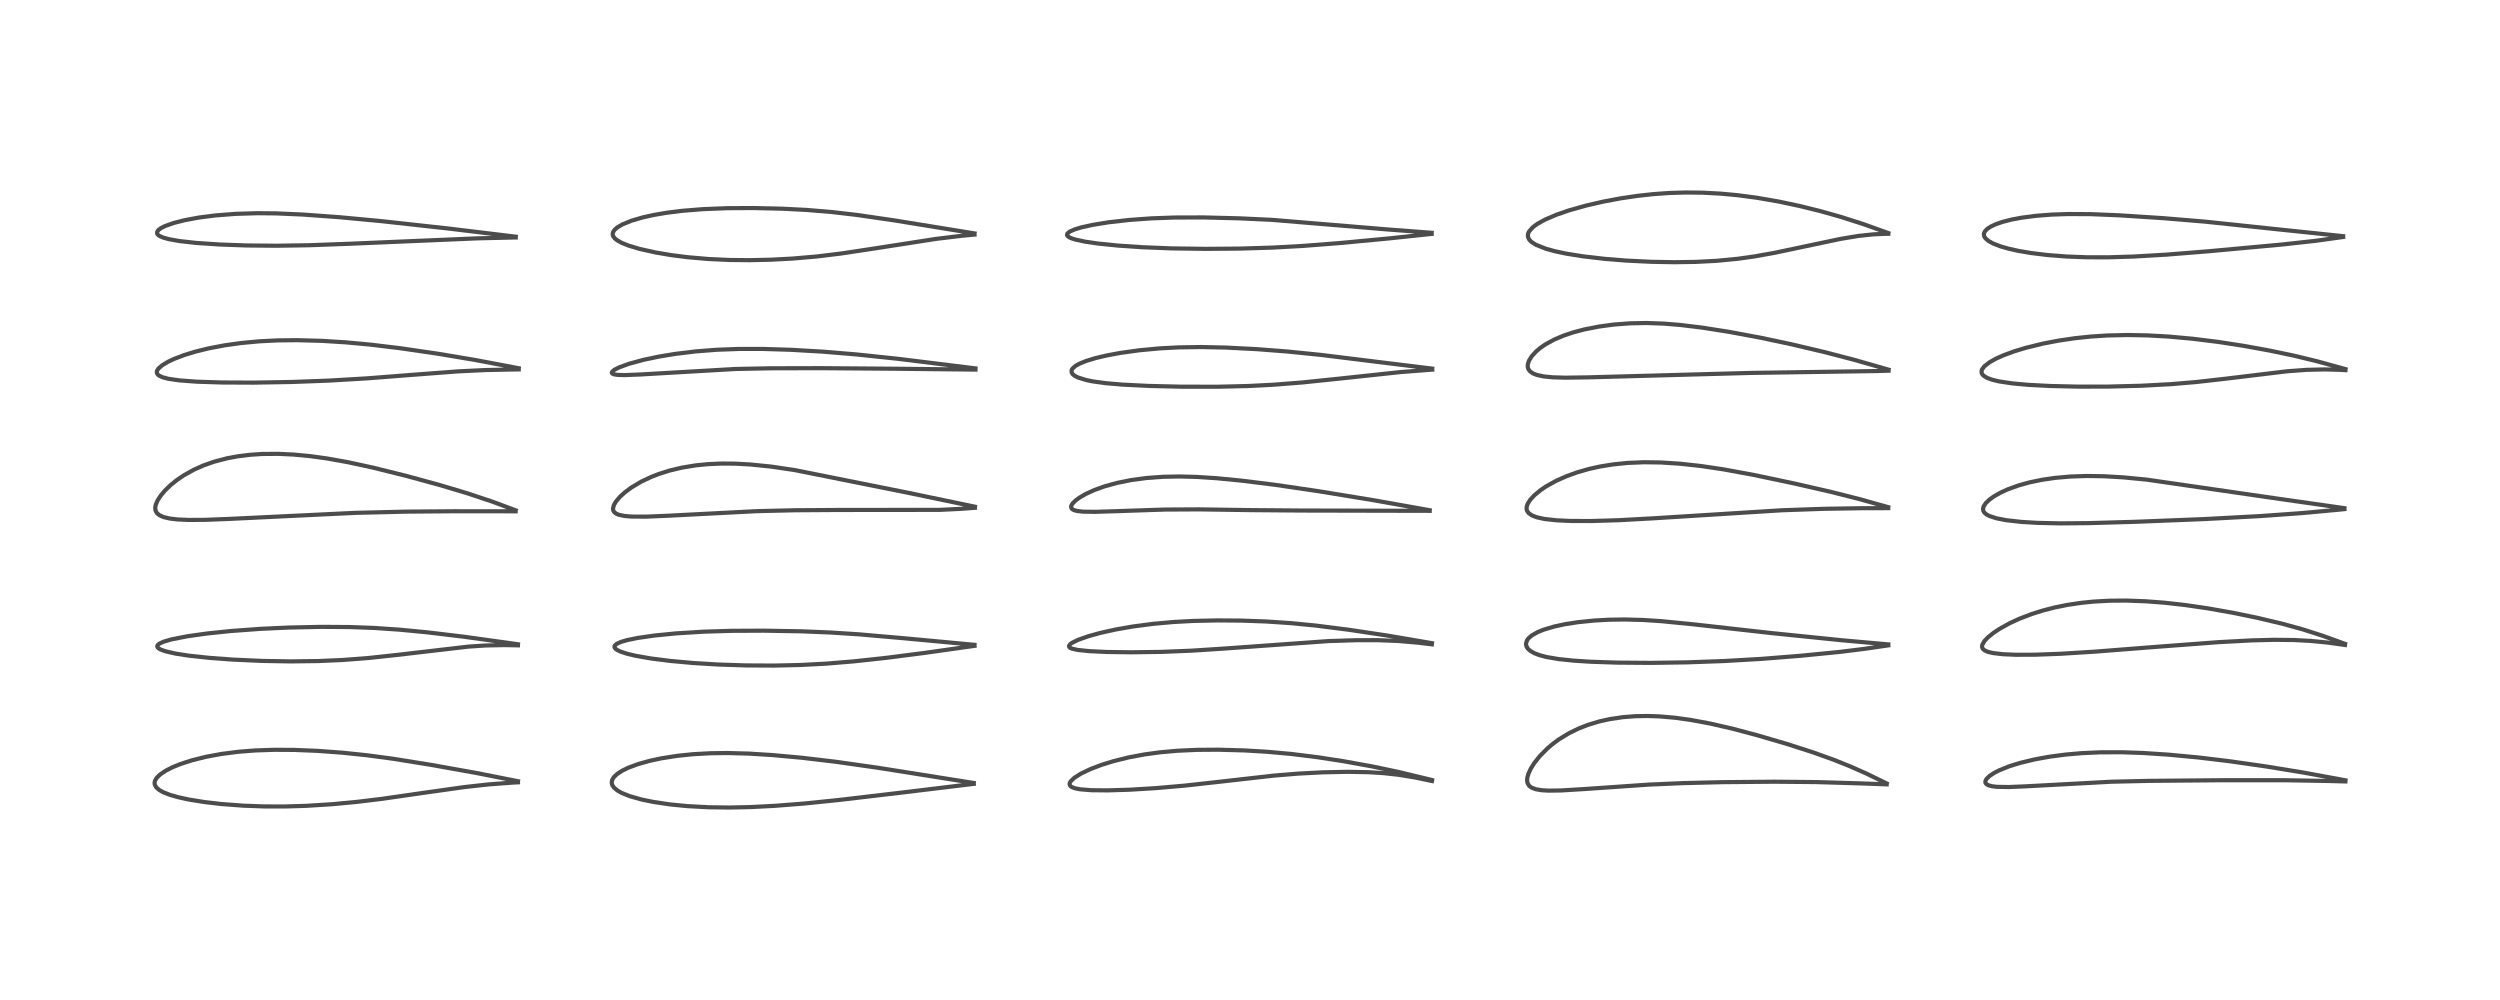 <?xml version="1.0" encoding="utf-8" standalone="no"?>
<!DOCTYPE svg PUBLIC "-//W3C//DTD SVG 1.1//EN"
  "http://www.w3.org/Graphics/SVG/1.1/DTD/svg11.dtd">
<!-- Created with matplotlib (https://matplotlib.org/) -->
<svg height="288pt" version="1.1" viewBox="0 0 720 288" width="720pt" xmlns="http://www.w3.org/2000/svg" xmlns:xlink="http://www.w3.org/1999/xlink">
 <defs>
  <style type="text/css">*{stroke-linecap:butt;stroke-linejoin:round;}</style>
 </defs>
 <g id="figure_1">
  <g id="patch_1">
   <path d="M 0 288 
L 720 288 
L 720 0 
L 0 0 
z
" style="fill:#ffffff;"/>
  </g>
  <g id="axes_1">
   <g id="line2d_1">
    <path clip-path="url(#pba60d007cd)" d="M 149.169 224.988 
L 137.116 222.605 
L 124.259 220.301 
L 112.951 218.485 
L 105.568 217.501 
L 98.567 216.772 
L 91.53 216.253 
L 84.839 215.975 
L 79.005 215.94 
L 73.482 216.129 
L 68.681 216.507 
L 63.668 217.152 
L 59.349 217.952 
L 55.16 218.999 
L 51.937 220.049 
L 49.608 221.003 
L 47.711 221.975 
L 46.123 223.046 
L 45.183 223.952 
L 44.671 224.767 
L 44.519 225.327 
L 44.571 225.981 
L 45.016 226.778 
L 45.884 227.528 
L 47.03 228.168 
L 48.94 228.917 
L 51.211 229.573 
L 54.345 230.259 
L 58.904 230.996 
L 63.826 231.564 
L 70.084 232.033 
L 76.183 232.254 
L 82.091 232.264 
L 88.176 232.081 
L 95.684 231.611 
L 102.805 230.94 
L 110.09 230.053 
L 121.946 228.341 
L 133.637 226.691 
L 140.767 225.9 
L 147.611 225.393 
L 149.17 225.311 
L 149.17 225.311 
" style="fill:none;stroke:#000000;stroke-linecap:square;stroke-opacity:0.7;stroke-width:1.2;"/>
   </g>
   <g id="line2d_2">
    <path clip-path="url(#pba60d007cd)" d="M 149.173 185.544 
L 133.681 183.386 
L 123.155 182.123 
L 115.024 181.339 
L 107.88 180.854 
L 100.797 180.591 
L 92.524 180.533 
L 83.09 180.734 
L 75.005 181.108 
L 66.522 181.728 
L 59.608 182.448 
L 54 183.236 
L 49.4 184.139 
L 47.046 184.829 
L 45.863 185.385 
L 45.378 185.826 
L 45.283 186.142 
L 45.366 186.402 
L 45.679 186.727 
L 46.229 187.05 
L 47.674 187.577 
L 50.587 188.242 
L 54.188 188.803 
L 60.36 189.471 
L 67.126 189.968 
L 75.51 190.346 
L 83.645 190.485 
L 91.728 190.381 
L 98.784 190.069 
L 106.17 189.5 
L 114.241 188.628 
L 134.996 186.212 
L 139.904 185.894 
L 145.275 185.786 
L 149.168 185.858 
L 149.168 185.858 
" style="fill:none;stroke:#000000;stroke-linecap:square;stroke-opacity:0.7;stroke-width:1.2;"/>
   </g>
   <g id="line2d_3">
    <path clip-path="url(#pba60d007cd)" d="M 148.512 146.972 
L 141.837 144.486 
L 134.606 142.071 
L 126.471 139.641 
L 116.979 137.052 
L 107.356 134.662 
L 100.124 133.098 
L 94.18 132.037 
L 89.433 131.379 
L 84.565 130.914 
L 80.152 130.706 
L 75.503 130.745 
L 72.036 130.974 
L 68.509 131.409 
L 65.353 131.998 
L 61.672 132.965 
L 58.555 134.063 
L 55.827 135.28 
L 52.934 136.894 
L 51.081 138.146 
L 49.128 139.711 
L 47.51 141.278 
L 46.26 142.769 
L 45.391 144.116 
L 44.847 145.404 
L 44.702 146.245 
L 44.815 147.098 
L 45.204 147.785 
L 45.909 148.377 
L 47.125 148.919 
L 48.9 149.337 
L 51.087 149.597 
L 54.21 149.741 
L 59.115 149.714 
L 65.904 149.448 
L 102.314 147.704 
L 117.025 147.35 
L 130.759 147.239 
L 148.499 147.252 
L 148.499 147.252 
" style="fill:none;stroke:#000000;stroke-linecap:square;stroke-opacity:0.7;stroke-width:1.2;"/>
   </g>
   <g id="line2d_4">
    <path clip-path="url(#pba60d007cd)" d="M 149.397 106.053 
L 136.906 103.684 
L 126.058 101.865 
L 115.279 100.288 
L 106.635 99.246 
L 99.568 98.594 
L 92.693 98.165 
L 85.576 97.971 
L 80.053 98.03 
L 74.791 98.289 
L 69.467 98.784 
L 64.628 99.463 
L 60.055 100.337 
L 56.304 101.26 
L 53.098 102.239 
L 50.157 103.358 
L 48.382 104.196 
L 46.705 105.203 
L 45.628 106.142 
L 45.204 106.825 
L 45.155 107.355 
L 45.416 107.854 
L 45.794 108.171 
L 46.865 108.666 
L 48.509 109.092 
L 51.705 109.555 
L 56.703 109.926 
L 63.885 110.155 
L 72.992 110.197 
L 84.032 110.01 
L 94.638 109.615 
L 105.696 108.968 
L 118.747 107.949 
L 131.904 106.956 
L 139.918 106.569 
L 148.692 106.397 
L 149.397 106.391 
L 149.397 106.391 
" style="fill:none;stroke:#000000;stroke-linecap:square;stroke-opacity:0.7;stroke-width:1.2;"/>
   </g>
   <g id="line2d_5">
    <path clip-path="url(#pba60d007cd)" d="M 148.542 68.163 
L 129.158 65.815 
L 109.723 63.675 
L 97.675 62.549 
L 87.214 61.788 
L 79.533 61.454 
L 74.074 61.402 
L 67.862 61.589 
L 62.089 62.037 
L 57.334 62.647 
L 53.163 63.417 
L 50.023 64.217 
L 47.511 65.113 
L 46.329 65.716 
L 45.606 66.264 
L 45.239 66.819 
L 45.254 67.276 
L 45.451 67.581 
L 45.957 67.969 
L 46.959 68.413 
L 48.642 68.882 
L 51.753 69.433 
L 56.46 69.959 
L 63.342 70.422 
L 70.988 70.692 
L 79.609 70.771 
L 89.03 70.627 
L 100.958 70.19 
L 137.595 68.639 
L 148.535 68.389 
L 148.535 68.389 
" style="fill:none;stroke:#000000;stroke-linecap:square;stroke-opacity:0.7;stroke-width:1.2;"/>
   </g>
   <g id="line2d_6">
    <path clip-path="url(#pba60d007cd)" d="M 280.44 225.496 
L 252.742 221.102 
L 240.589 219.374 
L 230.848 218.225 
L 222.438 217.458 
L 215.586 217.033 
L 209.416 216.87 
L 204.682 216.929 
L 199.595 217.209 
L 195.113 217.671 
L 190.518 218.389 
L 187.164 219.108 
L 183.771 220.058 
L 181.024 221.074 
L 179.198 221.958 
L 177.74 222.905 
L 176.751 223.86 
L 176.273 224.704 
L 176.169 225.452 
L 176.334 226.1 
L 176.818 226.823 
L 177.78 227.639 
L 179.077 228.377 
L 181.317 229.281 
L 184.746 230.254 
L 188.198 230.965 
L 193.081 231.685 
L 197.989 232.164 
L 204.131 232.493 
L 209.977 232.569 
L 215.957 232.446 
L 223.149 232.08 
L 231.463 231.429 
L 241.586 230.396 
L 260.314 228.187 
L 280.449 225.751 
L 280.449 225.751 
" style="fill:none;stroke:#000000;stroke-linecap:square;stroke-opacity:0.7;stroke-width:1.2;"/>
   </g>
   <g id="line2d_7">
    <path clip-path="url(#pba60d007cd)" d="M 280.651 185.706 
L 260.316 183.815 
L 247.408 182.689 
L 239.02 182.15 
L 230.592 181.812 
L 219.967 181.633 
L 210.604 181.679 
L 202.614 181.924 
L 194.767 182.411 
L 188.51 183.029 
L 183.671 183.724 
L 180.589 184.357 
L 178.836 184.869 
L 177.588 185.436 
L 177.017 185.979 
L 176.965 186.401 
L 177.213 186.798 
L 177.708 187.176 
L 178.655 187.639 
L 180.498 188.253 
L 182.973 188.85 
L 187.439 189.636 
L 193.052 190.348 
L 199.676 190.948 
L 206.892 191.384 
L 214.778 191.64 
L 223.048 191.683 
L 230.487 191.517 
L 237.904 191.132 
L 245.971 190.465 
L 255.258 189.456 
L 266.476 188.009 
L 280.657 186.005 
L 280.657 186.005 
" style="fill:none;stroke:#000000;stroke-linecap:square;stroke-opacity:0.7;stroke-width:1.2;"/>
   </g>
   <g id="line2d_8">
    <path clip-path="url(#pba60d007cd)" d="M 280.779 145.929 
L 261.437 141.901 
L 228.881 135.382 
L 222.076 134.377 
L 216.13 133.77 
L 211.808 133.534 
L 207.8 133.501 
L 203.855 133.675 
L 200.325 134.029 
L 196.349 134.684 
L 192.876 135.513 
L 189.803 136.48 
L 187.602 137.331 
L 184.665 138.716 
L 181.891 140.364 
L 179.961 141.793 
L 178.486 143.144 
L 177.371 144.473 
L 176.804 145.45 
L 176.541 146.48 
L 176.623 147.03 
L 176.942 147.54 
L 177.491 147.951 
L 178.232 148.259 
L 179.9 148.605 
L 181.943 148.773 
L 186.134 148.792 
L 192.246 148.538 
L 217.893 147.216 
L 228.865 146.953 
L 241.298 146.871 
L 270.622 146.84 
L 276.732 146.547 
L 280.776 146.245 
L 280.776 146.245 
" style="fill:none;stroke:#000000;stroke-linecap:square;stroke-opacity:0.7;stroke-width:1.2;"/>
   </g>
   <g id="line2d_9">
    <path clip-path="url(#pba60d007cd)" d="M 280.933 106.099 
L 258.703 103.345 
L 246.663 102.08 
L 237.032 101.279 
L 227.779 100.742 
L 219.577 100.49 
L 212.799 100.494 
L 206.305 100.737 
L 200.399 101.2 
L 194.443 101.924 
L 189.715 102.706 
L 185.22 103.658 
L 181.179 104.761 
L 178.352 105.788 
L 177.005 106.466 
L 176.38 106.949 
L 176.189 107.327 
L 176.334 107.589 
L 176.847 107.812 
L 177.823 107.964 
L 179.852 108.027 
L 184.474 107.847 
L 211.799 106.266 
L 221.741 106.067 
L 236.35 106.03 
L 257.374 106.192 
L 280.931 106.445 
L 280.931 106.445 
" style="fill:none;stroke:#000000;stroke-linecap:square;stroke-opacity:0.7;stroke-width:1.2;"/>
   </g>
   <g id="line2d_10">
    <path clip-path="url(#pba60d007cd)" d="M 280.67 67.223 
L 257.44 63.455 
L 246.734 61.897 
L 239.539 61.062 
L 232.273 60.462 
L 225.274 60.104 
L 217.002 59.915 
L 209.46 59.956 
L 202.348 60.238 
L 196.369 60.725 
L 191.896 61.289 
L 188.235 61.917 
L 185.129 62.608 
L 181.909 63.55 
L 179.3 64.608 
L 177.813 65.473 
L 177.003 66.174 
L 176.537 66.896 
L 176.444 67.521 
L 176.598 68.045 
L 177.049 68.648 
L 177.818 69.26 
L 179.101 69.962 
L 181.037 70.737 
L 184.152 71.672 
L 188.741 72.701 
L 193.359 73.481 
L 198.075 74.081 
L 204.125 74.602 
L 210.23 74.876 
L 215.935 74.929 
L 222.032 74.796 
L 228.282 74.466 
L 235.229 73.866 
L 242.207 73.015 
L 251.43 71.622 
L 269.539 68.805 
L 276.599 67.949 
L 280.658 67.56 
L 280.658 67.56 
" style="fill:none;stroke:#000000;stroke-linecap:square;stroke-opacity:0.7;stroke-width:1.2;"/>
   </g>
   <g id="line2d_11">
    <path clip-path="url(#pba60d007cd)" d="M 412.399 224.641 
L 402.757 222.315 
L 394.973 220.686 
L 386.811 219.212 
L 379.471 218.081 
L 371.986 217.151 
L 365.116 216.524 
L 358.326 216.118 
L 350.766 215.912 
L 344.734 215.957 
L 338.988 216.222 
L 334.043 216.669 
L 329.638 217.27 
L 325.078 218.125 
L 320.7 219.205 
L 317.272 220.266 
L 314.017 221.506 
L 311.268 222.827 
L 309.425 223.996 
L 308.354 225.017 
L 308.069 225.564 
L 308.049 225.961 
L 308.256 226.354 
L 308.69 226.681 
L 309.543 227.011 
L 311.073 227.317 
L 314.358 227.581 
L 318.963 227.63 
L 325.349 227.436 
L 332.781 226.988 
L 341.289 226.249 
L 351.619 225.1 
L 366.9 223.371 
L 373.806 222.804 
L 381.048 222.425 
L 388.217 222.283 
L 394.075 222.391 
L 398.432 222.659 
L 402.787 223.139 
L 407.493 223.908 
L 412.414 224.939 
L 412.414 224.939 
" style="fill:none;stroke:#000000;stroke-linecap:square;stroke-opacity:0.7;stroke-width:1.2;"/>
   </g>
   <g id="line2d_12">
    <path clip-path="url(#pba60d007cd)" d="M 412.39 185.228 
L 399.534 183.036 
L 388.435 181.369 
L 378.898 180.158 
L 371.689 179.455 
L 364.568 178.983 
L 357.567 178.732 
L 350.648 178.677 
L 343.593 178.83 
L 338.002 179.134 
L 332.139 179.659 
L 326.129 180.45 
L 321.289 181.302 
L 316.896 182.279 
L 313.585 183.192 
L 310.543 184.256 
L 308.767 185.12 
L 308.165 185.565 
L 307.862 186.08 
L 307.926 186.316 
L 308.216 186.579 
L 308.722 186.806 
L 310.379 187.181 
L 313.73 187.532 
L 318.807 187.769 
L 325.791 187.862 
L 334.515 187.742 
L 343.139 187.395 
L 352.571 186.785 
L 382.562 184.635 
L 390.553 184.378 
L 396.724 184.369 
L 402.711 184.605 
L 408.401 185.095 
L 412.387 185.567 
L 412.387 185.567 
" style="fill:none;stroke:#000000;stroke-linecap:square;stroke-opacity:0.7;stroke-width:1.2;"/>
   </g>
   <g id="line2d_13">
    <path clip-path="url(#pba60d007cd)" d="M 411.749 146.94 
L 395.455 144.042 
L 379.695 141.461 
L 367.244 139.631 
L 357.525 138.422 
L 350.419 137.728 
L 344.507 137.347 
L 339.708 137.224 
L 334.968 137.315 
L 330.273 137.656 
L 325.803 138.254 
L 321.642 139.093 
L 318.075 140.083 
L 315.237 141.102 
L 312.708 142.255 
L 310.854 143.335 
L 309.695 144.201 
L 308.886 145.03 
L 308.528 145.658 
L 308.473 146.109 
L 308.686 146.538 
L 309.246 146.896 
L 310.169 147.157 
L 311.892 147.355 
L 315.331 147.412 
L 321.349 147.223 
L 335.431 146.752 
L 345.283 146.698 
L 360.238 146.914 
L 374.855 147.035 
L 411.75 147.117 
L 411.75 147.117 
" style="fill:none;stroke:#000000;stroke-linecap:square;stroke-opacity:0.7;stroke-width:1.2;"/>
   </g>
   <g id="line2d_14">
    <path clip-path="url(#pba60d007cd)" d="M 412.476 106.16 
L 396.35 104.177 
L 380.241 102.192 
L 370.642 101.225 
L 362.042 100.561 
L 353.006 100.097 
L 345.909 99.946 
L 339.497 100.039 
L 334.023 100.329 
L 328.138 100.879 
L 322.627 101.646 
L 318.817 102.353 
L 315.516 103.132 
L 312.78 103.967 
L 310.888 104.738 
L 309.761 105.369 
L 308.859 106.174 
L 308.631 106.59 
L 308.624 107.261 
L 308.957 107.784 
L 309.497 108.22 
L 310.45 108.712 
L 312.803 109.448 
L 314.677 109.831 
L 318.464 110.356 
L 323.335 110.775 
L 330.764 111.144 
L 340.291 111.368 
L 350.719 111.379 
L 359.338 111.172 
L 366.653 110.806 
L 374.929 110.161 
L 385.335 109.083 
L 403.425 107.15 
L 412.49 106.452 
L 412.49 106.452 
" style="fill:none;stroke:#000000;stroke-linecap:square;stroke-opacity:0.7;stroke-width:1.2;"/>
   </g>
   <g id="line2d_15">
    <path clip-path="url(#pba60d007cd)" d="M 412.325 67.04 
L 399.966 66.109 
L 366.319 63.318 
L 356.873 62.876 
L 346.586 62.62 
L 338.29 62.646 
L 331.666 62.883 
L 325.334 63.335 
L 319.352 64.008 
L 314.666 64.766 
L 311.425 65.488 
L 309.478 66.08 
L 308.093 66.693 
L 307.405 67.261 
L 307.303 67.689 
L 307.423 67.933 
L 307.873 68.302 
L 308.545 68.621 
L 309.642 68.978 
L 312.613 69.615 
L 316.276 70.146 
L 321.972 70.726 
L 328.879 71.197 
L 337.394 71.535 
L 347.246 71.674 
L 357.01 71.595 
L 366.366 71.312 
L 375.089 70.834 
L 385.784 70.007 
L 399.797 68.686 
L 412.317 67.363 
L 412.317 67.363 
" style="fill:none;stroke:#000000;stroke-linecap:square;stroke-opacity:0.7;stroke-width:1.2;"/>
   </g>
   <g id="line2d_16">
    <path clip-path="url(#pba60d007cd)" d="M 543.371 225.637 
L 537.603 222.82 
L 532.826 220.704 
L 527.975 218.767 
L 522.073 216.653 
L 514.631 214.255 
L 505.968 211.718 
L 498.901 209.847 
L 492.563 208.387 
L 486.903 207.332 
L 482.362 206.705 
L 477.761 206.312 
L 474.5 206.203 
L 471.021 206.262 
L 467.441 206.536 
L 463.656 207.093 
L 460.5 207.797 
L 457.258 208.786 
L 454.626 209.819 
L 451.814 211.195 
L 448.958 212.943 
L 447.35 214.119 
L 445.705 215.499 
L 443.468 217.753 
L 441.85 219.797 
L 440.902 221.301 
L 440.18 222.836 
L 439.861 223.972 
L 439.798 224.813 
L 439.955 225.609 
L 440.439 226.355 
L 441.077 226.83 
L 442.317 227.3 
L 444.045 227.589 
L 445.994 227.701 
L 449.542 227.653 
L 456.159 227.254 
L 474.845 225.965 
L 484.629 225.539 
L 496.095 225.262 
L 510.974 225.13 
L 523.023 225.239 
L 535.917 225.619 
L 543.366 225.898 
L 543.366 225.898 
" style="fill:none;stroke:#000000;stroke-linecap:square;stroke-opacity:0.7;stroke-width:1.2;"/>
   </g>
   <g id="line2d_17">
    <path clip-path="url(#pba60d007cd)" d="M 543.828 185.587 
L 530.53 184.402 
L 509.941 182.303 
L 487.715 179.808 
L 478.523 178.9 
L 473.259 178.556 
L 467.939 178.412 
L 463.34 178.48 
L 459.229 178.705 
L 454.437 179.19 
L 450.692 179.774 
L 447.593 180.443 
L 444.499 181.371 
L 442.841 182.051 
L 441.18 182.994 
L 440.268 183.77 
L 439.774 184.427 
L 439.479 185.396 
L 439.623 186.18 
L 440.013 186.806 
L 440.659 187.404 
L 441.814 188.082 
L 443.295 188.66 
L 445.398 189.219 
L 448.891 189.815 
L 453.239 190.268 
L 458.114 190.579 
L 465.674 190.834 
L 475.377 190.91 
L 485.863 190.757 
L 496.451 190.383 
L 507.235 189.76 
L 518.476 188.871 
L 529.854 187.749 
L 537.19 186.84 
L 543.835 185.863 
L 543.835 185.863 
" style="fill:none;stroke:#000000;stroke-linecap:square;stroke-opacity:0.7;stroke-width:1.2;"/>
   </g>
   <g id="line2d_18">
    <path clip-path="url(#pba60d007cd)" d="M 543.804 146.06 
L 535.437 143.716 
L 527.236 141.642 
L 516.604 139.209 
L 504.918 136.748 
L 496.3 135.167 
L 489.86 134.209 
L 483.837 133.547 
L 478.304 133.192 
L 473.417 133.125 
L 468.684 133.326 
L 464.439 133.762 
L 460.745 134.367 
L 457.519 135.088 
L 454.192 136.046 
L 451.115 137.159 
L 448.127 138.496 
L 445.33 140.051 
L 443.715 141.14 
L 441.917 142.621 
L 440.679 143.965 
L 439.974 145.081 
L 439.668 146.032 
L 439.666 146.676 
L 439.819 147.173 
L 440.314 147.836 
L 441.257 148.467 
L 442.663 148.997 
L 444.827 149.465 
L 448.235 149.845 
L 452.223 150.033 
L 458.294 150.055 
L 466.415 149.809 
L 476.221 149.269 
L 513.232 146.954 
L 525.045 146.542 
L 535.862 146.366 
L 543.809 146.345 
L 543.809 146.345 
" style="fill:none;stroke:#000000;stroke-linecap:square;stroke-opacity:0.7;stroke-width:1.2;"/>
   </g>
   <g id="line2d_19">
    <path clip-path="url(#pba60d007cd)" d="M 543.901 106.46 
L 534.195 103.68 
L 525.819 101.49 
L 516.043 99.175 
L 507.153 97.286 
L 498.136 95.601 
L 490.207 94.354 
L 483.95 93.59 
L 479.129 93.197 
L 474.209 93.026 
L 469.535 93.113 
L 464.815 93.467 
L 460.611 94.027 
L 456.244 94.887 
L 453.219 95.685 
L 450.419 96.615 
L 447.627 97.79 
L 445.03 99.212 
L 443.641 100.172 
L 442.434 101.183 
L 441.118 102.622 
L 440.332 103.906 
L 440.008 104.921 
L 439.987 105.659 
L 440.137 106.223 
L 440.543 106.846 
L 441.453 107.525 
L 442.687 108.011 
L 444.661 108.423 
L 447.182 108.666 
L 450.808 108.773 
L 457.267 108.681 
L 504.041 107.405 
L 540.936 106.855 
L 543.908 106.752 
L 543.908 106.752 
" style="fill:none;stroke:#000000;stroke-linecap:square;stroke-opacity:0.7;stroke-width:1.2;"/>
   </g>
   <g id="line2d_20">
    <path clip-path="url(#pba60d007cd)" d="M 543.825 67.117 
L 536.632 64.537 
L 529.998 62.415 
L 524.233 60.794 
L 518.395 59.348 
L 512.423 58.073 
L 506 56.955 
L 500.375 56.212 
L 495.535 55.764 
L 490.48 55.494 
L 485.503 55.435 
L 480.687 55.583 
L 476.226 55.9 
L 471.77 56.384 
L 466.759 57.122 
L 461.699 58.073 
L 456.888 59.18 
L 451.952 60.568 
L 448.318 61.817 
L 445.011 63.229 
L 442.746 64.485 
L 441.455 65.439 
L 440.351 66.697 
L 440.065 67.371 
L 440.042 68.199 
L 440.394 68.981 
L 441.036 69.657 
L 442.356 70.505 
L 445.253 71.653 
L 447.988 72.398 
L 451.089 73.051 
L 455.893 73.822 
L 462.273 74.561 
L 468.164 75.036 
L 475.534 75.399 
L 482.192 75.516 
L 488.382 75.425 
L 494.379 75.115 
L 500.391 74.538 
L 505.269 73.854 
L 511.161 72.797 
L 519.367 71.06 
L 530.101 68.794 
L 535.259 67.944 
L 539.491 67.493 
L 542.85 67.343 
L 543.835 67.337 
L 543.835 67.337 
" style="fill:none;stroke:#000000;stroke-linecap:square;stroke-opacity:0.7;stroke-width:1.2;"/>
   </g>
   <g id="line2d_21">
    <path clip-path="url(#pba60d007cd)" d="M 675.48 224.728 
L 663.389 222.499 
L 652.617 220.736 
L 641.808 219.192 
L 633.001 218.139 
L 624.338 217.328 
L 617.157 216.859 
L 611.338 216.654 
L 604.974 216.662 
L 599.475 216.911 
L 594.934 217.31 
L 590.383 217.908 
L 586.069 218.687 
L 581.734 219.731 
L 578.726 220.667 
L 575.843 221.819 
L 574.214 222.66 
L 573.011 223.46 
L 572.13 224.305 
L 571.788 224.957 
L 571.819 225.476 
L 572.15 225.88 
L 572.697 226.172 
L 573.649 226.429 
L 575.097 226.606 
L 578.485 226.666 
L 583.294 226.468 
L 608.07 225.135 
L 618.897 224.89 
L 639.508 224.707 
L 658.424 224.711 
L 671.117 224.937 
L 675.479 225.054 
L 675.479 225.054 
" style="fill:none;stroke:#000000;stroke-linecap:square;stroke-opacity:0.7;stroke-width:1.2;"/>
   </g>
   <g id="line2d_22">
    <path clip-path="url(#pba60d007cd)" d="M 675.369 185.431 
L 669.006 183.125 
L 663.205 181.264 
L 657.29 179.632 
L 650.128 177.933 
L 643.241 176.513 
L 635.765 175.187 
L 629.332 174.25 
L 623.491 173.592 
L 617.972 173.168 
L 612.368 172.964 
L 607.642 173.001 
L 602.925 173.26 
L 599.465 173.609 
L 595.448 174.204 
L 591.734 174.955 
L 588.408 175.809 
L 585.143 176.835 
L 581.472 178.246 
L 578.726 179.519 
L 575.873 181.103 
L 574.117 182.271 
L 572.485 183.591 
L 571.529 184.601 
L 570.876 185.754 
L 570.83 186.362 
L 571.065 186.882 
L 571.622 187.344 
L 572.577 187.748 
L 574.047 188.09 
L 576.827 188.412 
L 580.522 188.573 
L 586.184 188.556 
L 593.693 188.274 
L 603.482 187.661 
L 620.699 186.313 
L 638.975 184.937 
L 648.556 184.427 
L 654.885 184.267 
L 660.726 184.329 
L 665.394 184.579 
L 670.183 185.041 
L 675.356 185.755 
L 675.356 185.755 
" style="fill:none;stroke:#000000;stroke-linecap:square;stroke-opacity:0.7;stroke-width:1.2;"/>
   </g>
   <g id="line2d_23">
    <path clip-path="url(#pba60d007cd)" d="M 675.192 146.348 
L 657.156 143.779 
L 618.294 138.138 
L 611.58 137.486 
L 605.994 137.158 
L 600.949 137.082 
L 596.246 137.242 
L 591.869 137.628 
L 588.109 138.176 
L 584.52 138.921 
L 581.427 139.775 
L 578.177 140.949 
L 576.203 141.851 
L 574.209 142.986 
L 572.844 143.984 
L 571.906 144.901 
L 571.3 145.82 
L 571.116 146.477 
L 571.207 147.15 
L 571.465 147.59 
L 572.108 148.157 
L 572.96 148.611 
L 574.982 149.269 
L 577.881 149.828 
L 582.176 150.309 
L 586.795 150.587 
L 593.458 150.731 
L 601.649 150.657 
L 615.243 150.268 
L 634.859 149.492 
L 650.922 148.63 
L 662.895 147.776 
L 673.537 146.794 
L 675.199 146.625 
L 675.199 146.625 
" style="fill:none;stroke:#000000;stroke-linecap:square;stroke-opacity:0.7;stroke-width:1.2;"/>
   </g>
   <g id="line2d_24">
    <path clip-path="url(#pba60d007cd)" d="M 675.49 106.302 
L 667.185 104.012 
L 660.53 102.403 
L 653.477 100.93 
L 645.92 99.564 
L 638.78 98.465 
L 631.463 97.556 
L 624.493 96.926 
L 618.557 96.596 
L 612.747 96.485 
L 606.892 96.618 
L 602.196 96.921 
L 597.546 97.409 
L 592.936 98.085 
L 588.321 98.969 
L 583.35 100.192 
L 579.999 101.216 
L 576.93 102.353 
L 574.841 103.295 
L 572.975 104.345 
L 571.531 105.469 
L 570.849 106.364 
L 570.701 106.77 
L 570.715 107.406 
L 570.88 107.765 
L 571.287 108.219 
L 572.241 108.81 
L 573.668 109.343 
L 575.692 109.835 
L 579.54 110.417 
L 584.195 110.839 
L 590.484 111.165 
L 598.606 111.35 
L 607.111 111.34 
L 616.731 111.094 
L 625.198 110.638 
L 632.572 110.018 
L 641.051 109.058 
L 658.67 106.928 
L 664.4 106.509 
L 669.562 106.394 
L 673.898 106.513 
L 675.491 106.602 
L 675.491 106.602 
" style="fill:none;stroke:#000000;stroke-linecap:square;stroke-opacity:0.7;stroke-width:1.2;"/>
   </g>
   <g id="line2d_25">
    <path clip-path="url(#pba60d007cd)" d="M 674.828 68.013 
L 655.842 66.028 
L 635.141 63.839 
L 623.038 62.832 
L 610.416 62.012 
L 602.203 61.676 
L 595.645 61.639 
L 590.931 61.801 
L 586.487 62.143 
L 582.166 62.704 
L 579.225 63.262 
L 576.768 63.892 
L 574.794 64.571 
L 573.27 65.29 
L 572.312 65.934 
L 571.658 66.625 
L 571.387 67.219 
L 571.354 67.628 
L 571.509 68.185 
L 571.851 68.683 
L 572.701 69.405 
L 573.974 70.112 
L 576.161 70.96 
L 578.403 71.605 
L 581.322 72.256 
L 584.907 72.865 
L 589.705 73.452 
L 595.189 73.877 
L 600.896 74.092 
L 607.024 74.107 
L 614.381 73.889 
L 623.846 73.339 
L 636.031 72.366 
L 657.259 70.415 
L 666.908 69.355 
L 674.82 68.252 
L 674.82 68.252 
" style="fill:none;stroke:#000000;stroke-linecap:square;stroke-opacity:0.7;stroke-width:1.2;"/>
   </g>
  </g>
 </g>
 <defs>
  <clipPath id="pba60d007cd">
   <rect height="262.08" width="694.08" x="12.96" y="12.96"/>
  </clipPath>
 </defs>
</svg>
